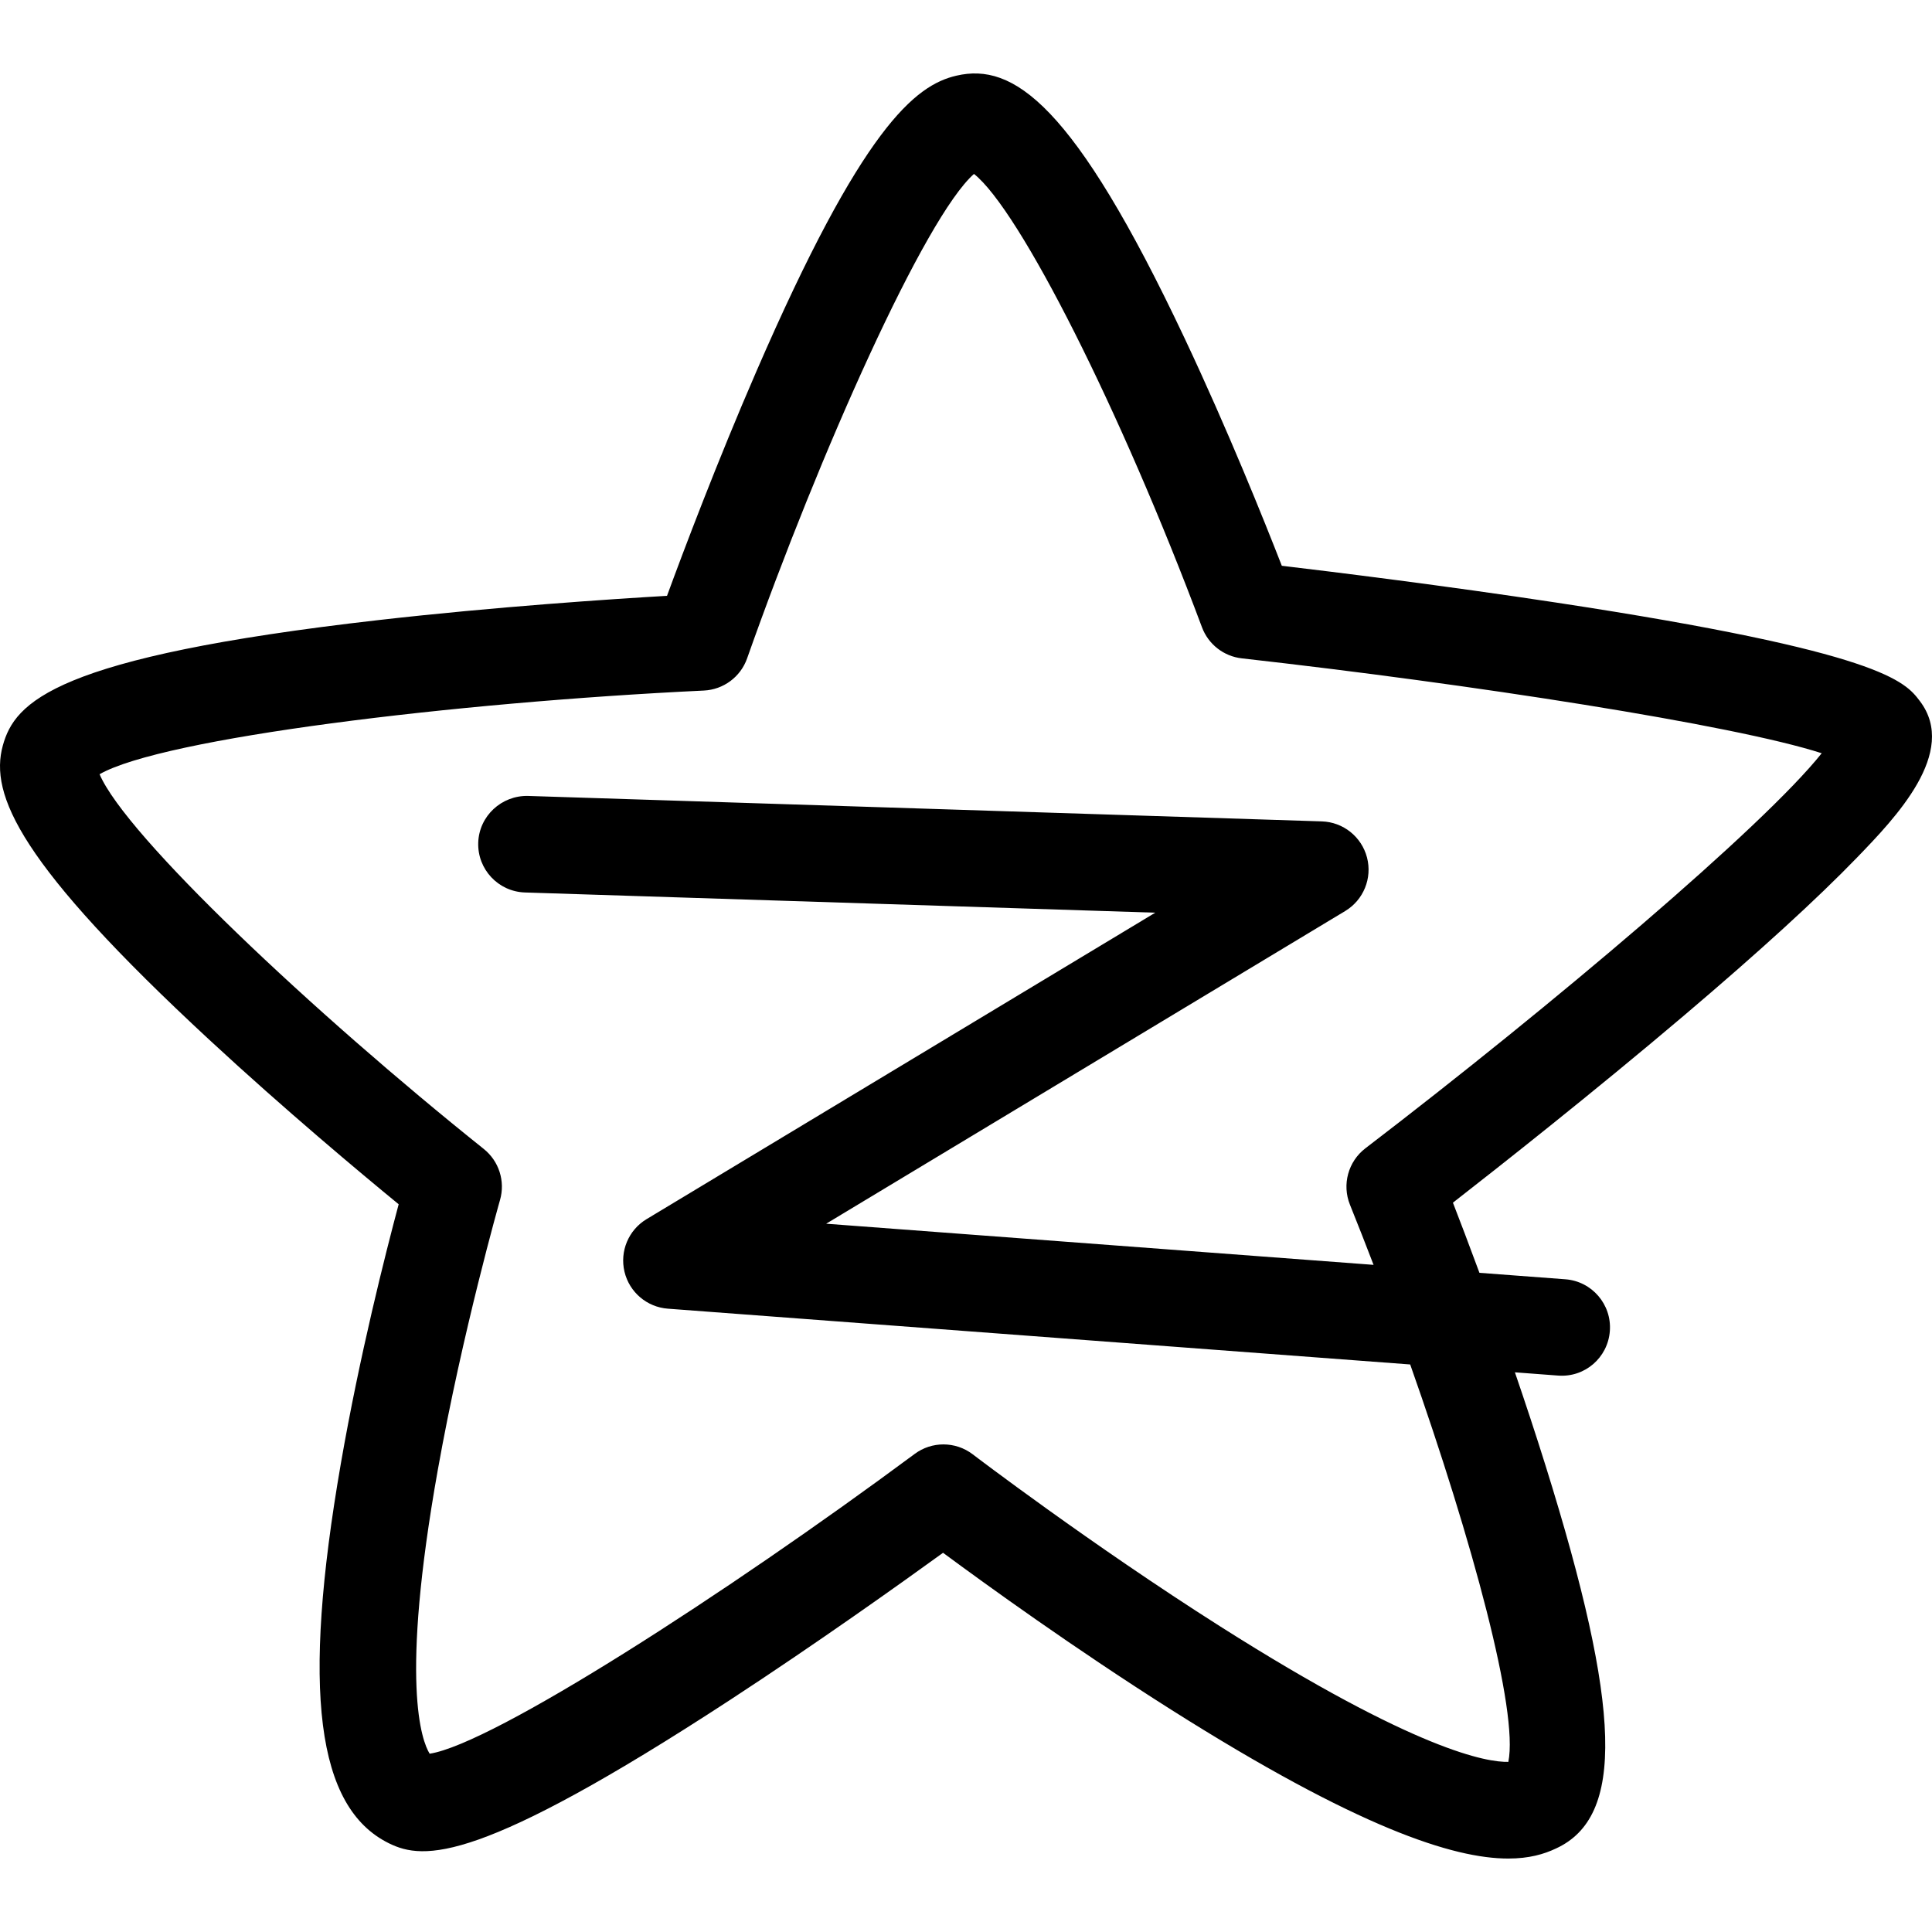 <?xml version="1.0" encoding="utf-8"?>
<!-- Generator: Adobe Illustrator 23.0.0, SVG Export Plug-In . SVG Version: 6.00 Build 0)  -->
<svg version="1.1" id="icon-qzone" xmlns="http://www.w3.org/2000/svg" xmlns:xlink="http://www.w3.org/1999/xlink" x="0px" y="0px"
	 viewBox="0 0 160 160" style="enable-background:new 0 0 160 160;" xml:space="preserve">
<path d="M124.908,153.917c-4.552,0-12.448-2.541-27.916-12.327
	c-7.979-5.048-15.266-10.313-18.892-12.995c-3.521,2.55-10.435,7.481-17.645,12.19
	c-20.773,13.562-25.347,13.302-28.248,11.867
	c-6.008-2.963-7.235-12.66-3.98-31.443c1.542-8.899,3.691-17.372,4.789-21.477
	c-3.14-2.575-9.414-7.817-15.644-13.587C1.593,71.532-0.891,65.819,0.235,61.737
	c0.994-3.578,4.216-7.321,31.151-10.389c9.681-1.103,19.323-1.739,23.853-2.004
	c1.368-3.728,4.14-11.072,7.414-18.618C71.401,10.563,75.783,7.053,79.216,6.264
	c4.669-1.077,9.668,2.215,18.885,21.744c3.574,7.574,6.616,15.158,8.053,18.847
	c4.234,0.502,13.421,1.635,22.742,3.05c27.031,4.107,28.877,6.542,30.098,8.154
	c3.22,4.238-2.049,9.695-5.198,12.955c-3.296,3.412-8.107,7.806-14.3,13.059
	c-7.532,6.389-15.351,12.553-19.171,15.528c0.573,1.479,1.333,3.469,2.196,5.808
	l7.112,0.535c2.203,0.165,3.854,2.085,3.688,4.287
	c-0.165,2.202-2.07,3.859-4.287,3.688l-3.576-0.269
	c0.849,2.475,1.712,5.083,2.536,7.719c6.317,20.208,6.56,29.099,0.866,31.714
	C127.868,153.555,126.626,153.917,124.908,153.917z M78.13,119.62
	c0.856,0,1.712,0.274,2.428,0.821c0.096,0.074,9.765,7.444,20.468,14.235
	c16.341,10.369,22.174,11.277,23.888,11.235c0.853-4.154-2.95-18.24-8.128-32.912
	l-61.478-4.62c-1.736-0.13-3.188-1.368-3.591-3.062
	c-0.403-1.693,0.335-3.453,1.827-4.352L95.674,75.585l-52.2-1.674
	c-2.207-0.071-3.94-1.918-3.869-4.126c0.071-2.207,1.932-3.922,4.126-3.869
	l65.736,2.108c1.772,0.057,3.294,1.273,3.742,2.988
	c0.448,1.715-0.287,3.52-1.805,4.435l-42.985,25.896l45.334,3.407
	c-0.643-1.679-1.298-3.346-1.956-4.981c-0.672-1.668-0.148-3.579,1.278-4.671
	c15.579-11.924,32.982-26.671,37.791-32.718
	c-7.292-2.358-29.121-5.735-48.024-7.858c-1.497-0.168-2.772-1.162-3.299-2.573
	c-6.744-18.019-15.102-34.553-18.882-37.545
	c-4.045,3.567-12.752,23.018-18.789,40.121c-0.541,1.533-1.957,2.586-3.582,2.664
	c-20.738,0.987-44.833,3.942-50.043,6.929c2.17,5.103,17.653,19.706,31.817,31.034
	c1.26,1.008,1.791,2.674,1.346,4.225c-0.031,0.107-3.113,10.921-5.152,22.35
	c-3.153,17.675-1.331,22.444-0.676,23.508c5.233-0.808,24.544-13.243,40.166-24.826
	C76.455,119.882,77.293,119.62,78.13,119.62z M81.249,13.98
	C81.249,13.98,81.249,13.98,81.249,13.98z"/>
</svg>
